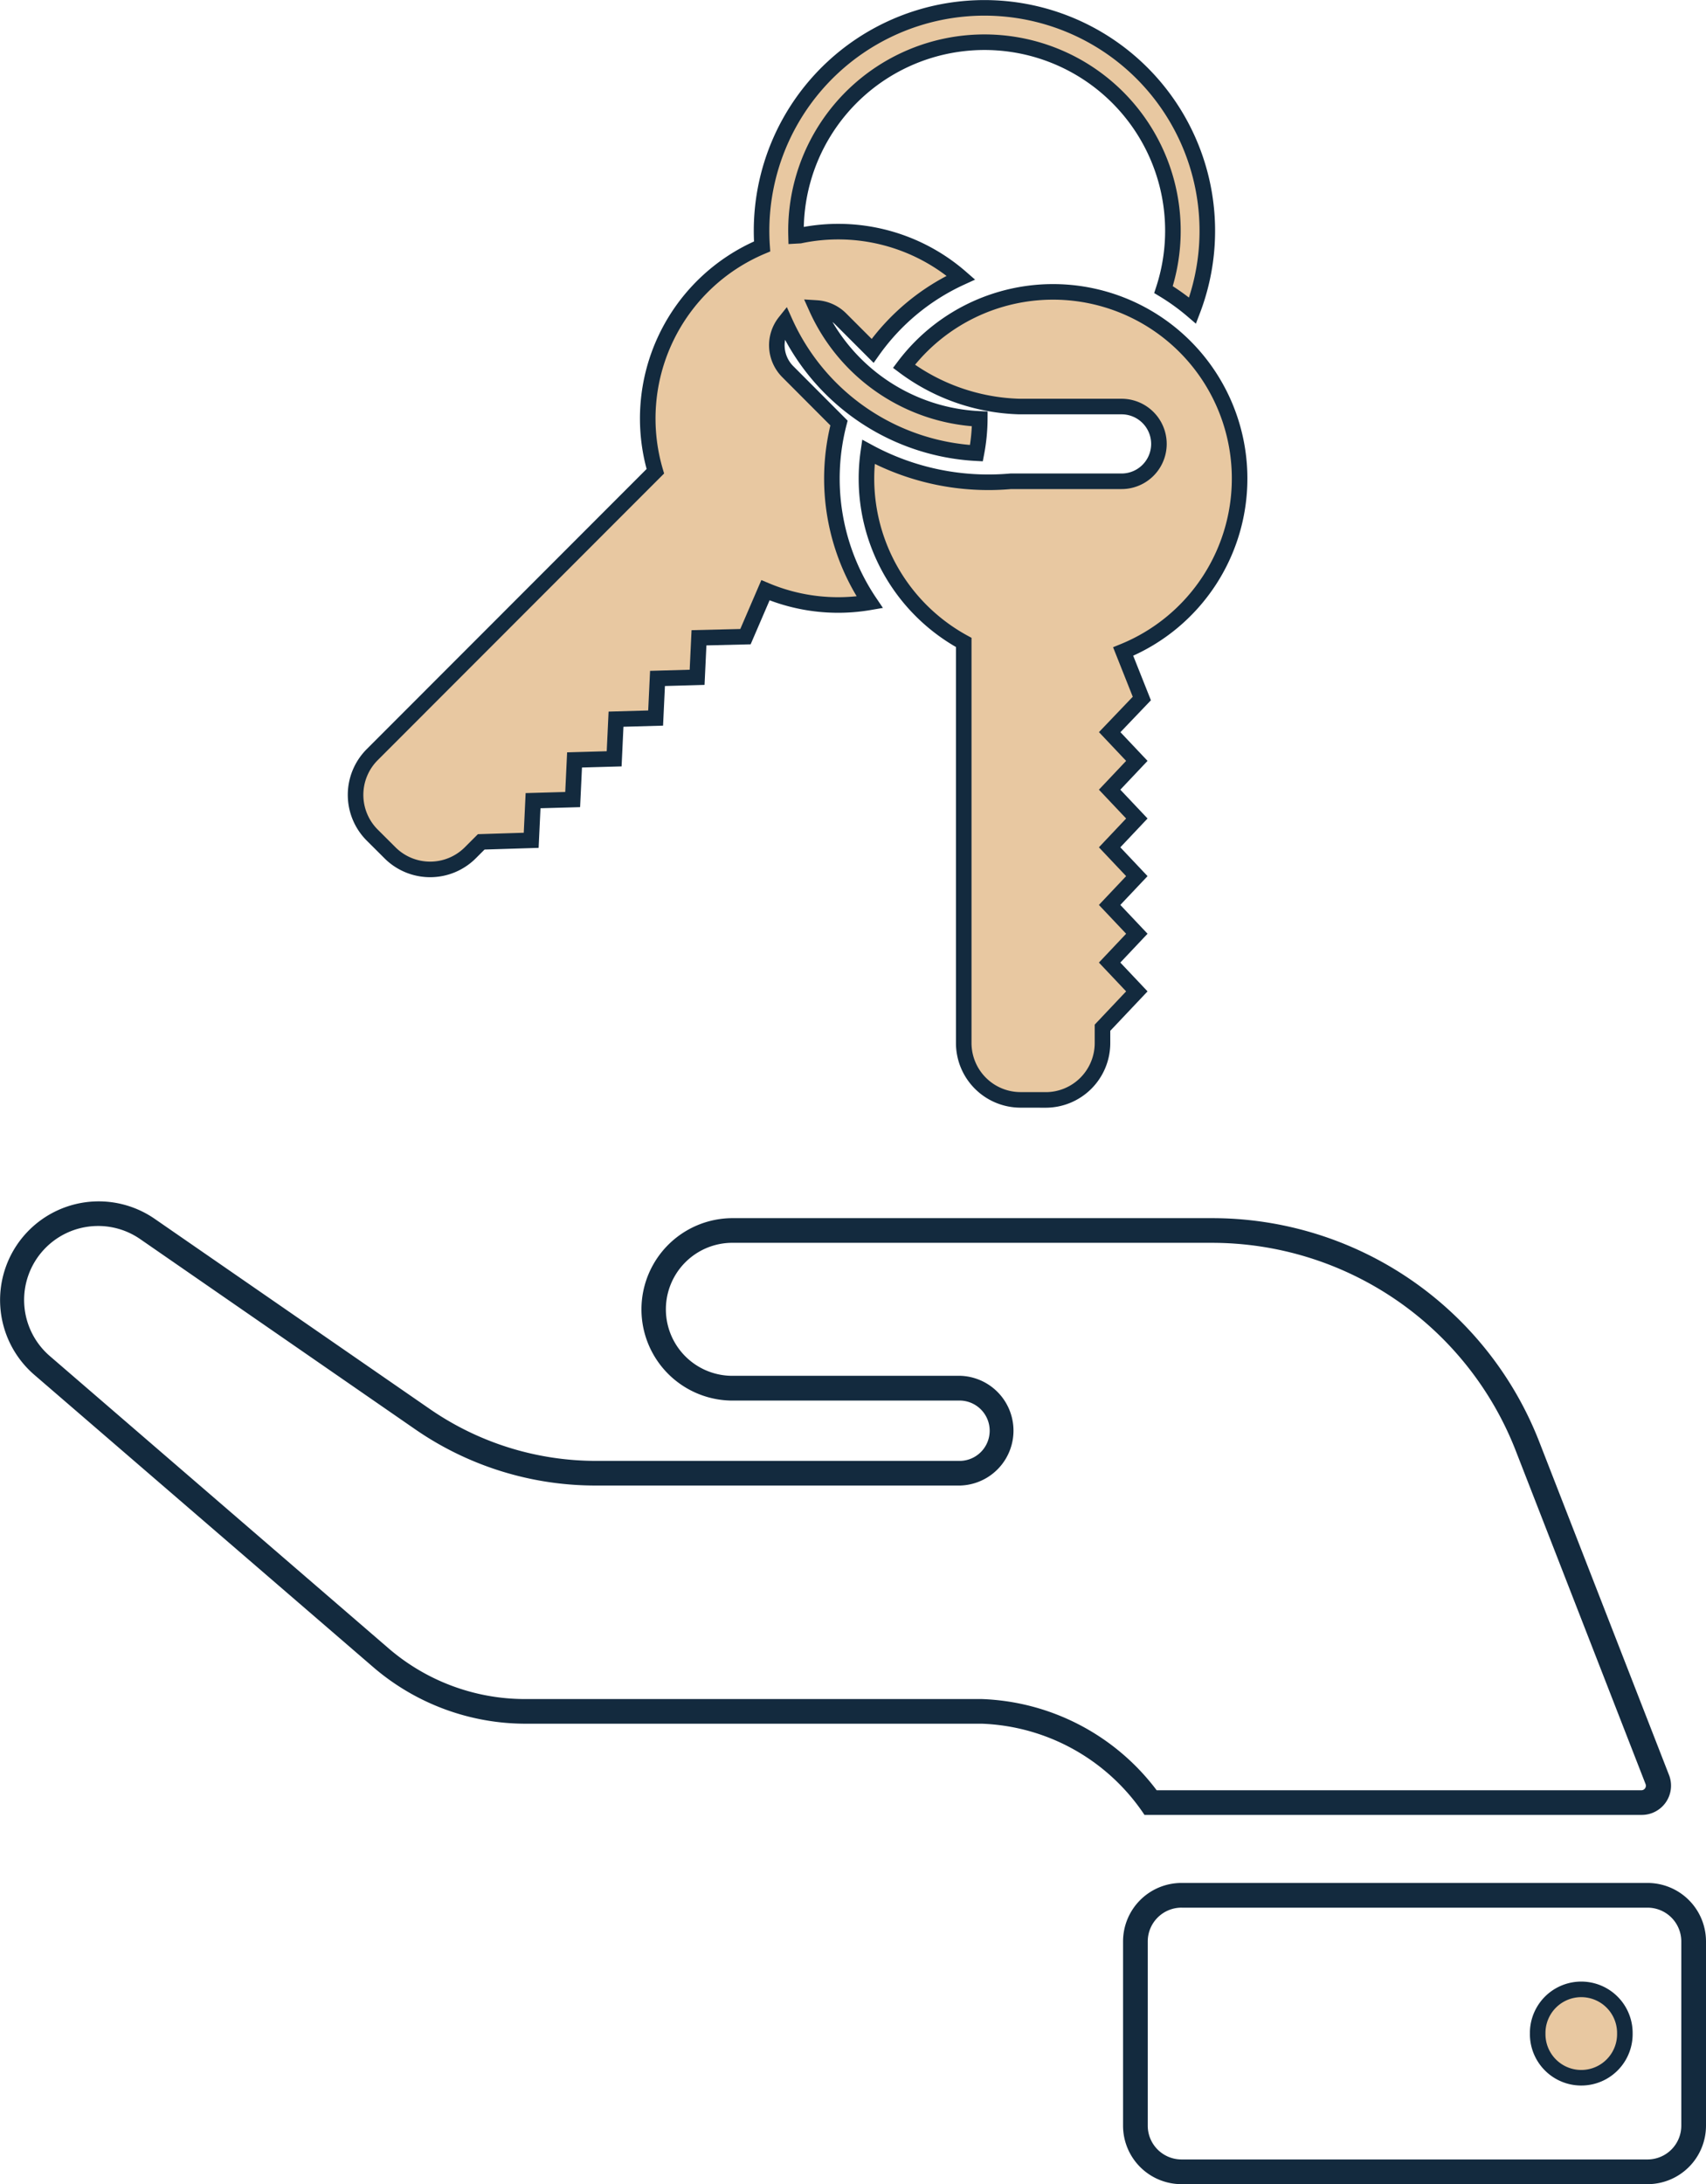 <svg xmlns="http://www.w3.org/2000/svg" width="109.612" height="140.27" viewBox="0 0 109.612 140.27"><defs><style>.a{fill:#e8c8a1;stroke:#132a3e;stroke-miterlimit:10;}.b{fill:#132a3e;}</style></defs><g transform="translate(-34.694 -19.113)"><path class="a" d="M139.092,149.711a2.8,2.8,0,1,0-5.6-.075v.075a2.8,2.8,0,0,0,5.6.076C139.093,149.762,139.093,149.737,139.092,149.711Z"/><path class="b" d="M110.607,140.039a3.756,3.756,0,0,0-3.756,3.756v11.832a3.756,3.756,0,0,0,3.756,3.756h29.942a3.757,3.757,0,0,0,3.757-3.756V143.795a3.757,3.757,0,0,0-3.757-3.756Zm0,1.587h29.942a2.17,2.17,0,0,1,2.17,2.169v11.832a2.17,2.17,0,0,1-2.17,2.169H110.607a2.169,2.169,0,0,1-2.169-2.169V143.795a2.17,2.17,0,0,1,2.169-2.17Z"/><path class="b" d="M40.85,96.269A6.339,6.339,0,0,0,36.9,107.407l21.762,18.761a15.024,15.024,0,0,0,9.816,3.644H97.79a13.124,13.124,0,0,1,10.438,5.857h31.95a1.878,1.878,0,0,0,1.753-2.559L133.59,111.7a22.546,22.546,0,0,0-21-14.355h-30.9a5.858,5.858,0,0,0,0,11.715H96.42a1.938,1.938,0,0,1,0,3.873H72.985A18.784,18.784,0,0,1,62.308,109.6L44.637,97.391a6.338,6.338,0,0,0-3.787-1.122Zm0,1.581a4.744,4.744,0,0,1,2.856.843l17.671,12.216a20.364,20.364,0,0,0,11.577,3.607H96.389a3.525,3.525,0,0,0,0-7.047H81.656a4.271,4.271,0,0,1,0-8.54h30.9a20.956,20.956,0,0,1,19.523,13.343l8.343,21.414a.291.291,0,0,1-.276.4H109.011a14.711,14.711,0,0,0-11.231-5.857H68.44a13.439,13.439,0,0,1-8.783-3.26L37.9,106.205a4.752,4.752,0,0,1,2.949-8.355Z"/><path class="a" d="M86.092,34.245A11.989,11.989,0,0,1,96.431,36.94a14.194,14.194,0,0,0-5.671,4.705l-2.051-2.051a2.4,2.4,0,0,0-1.553-.7,12.108,12.108,0,0,0,10.49,7.123,11.983,11.983,0,0,1-.216,2.2,14.32,14.32,0,0,1-12.3-8.427,2.4,2.4,0,0,0,.18,3.193L88.6,46.28a14.2,14.2,0,0,0,1.975,11.513,11.984,11.984,0,0,1-6.7-.774L82.591,60l-2.987.073-.12,2.538-2.545.072-.12,2.545-2.545.072-.12,2.545-2.545.072-.12,2.545-2.545.072-.12,2.545-3.211.1-.7.7a3.652,3.652,0,0,1-5.164,0h0l-1.14-1.136a3.652,3.652,0,0,1,0-5.164h0L76.8,49.378A11.988,11.988,0,0,1,83.66,34.939a14.32,14.32,0,1,1,27.658,4.12,14.035,14.035,0,0,0-1.868-1.348,12.109,12.109,0,1,0-23.609-3.452Z"/><path class="a" d="M101.872,89.749h-1.6A3.653,3.653,0,0,1,96.615,86.1h0V60.372A11.988,11.988,0,0,1,90.488,48.13a16.165,16.165,0,0,0,9.147,1.892h7.121a2.4,2.4,0,0,0,0-4.8h-6.572a13.013,13.013,0,0,1-7.411-2.584,11.988,11.988,0,1,1,14.085,18.317l1.2,3.018-2.065,2.16,1.744,1.845-1.749,1.85,1.749,1.85-1.749,1.851,1.749,1.85-1.749,1.85,1.749,1.85-1.749,1.851,1.749,1.85-2.207,2.334V86.1a3.652,3.652,0,0,1-3.651,3.652h-.006Z"/></g></svg>